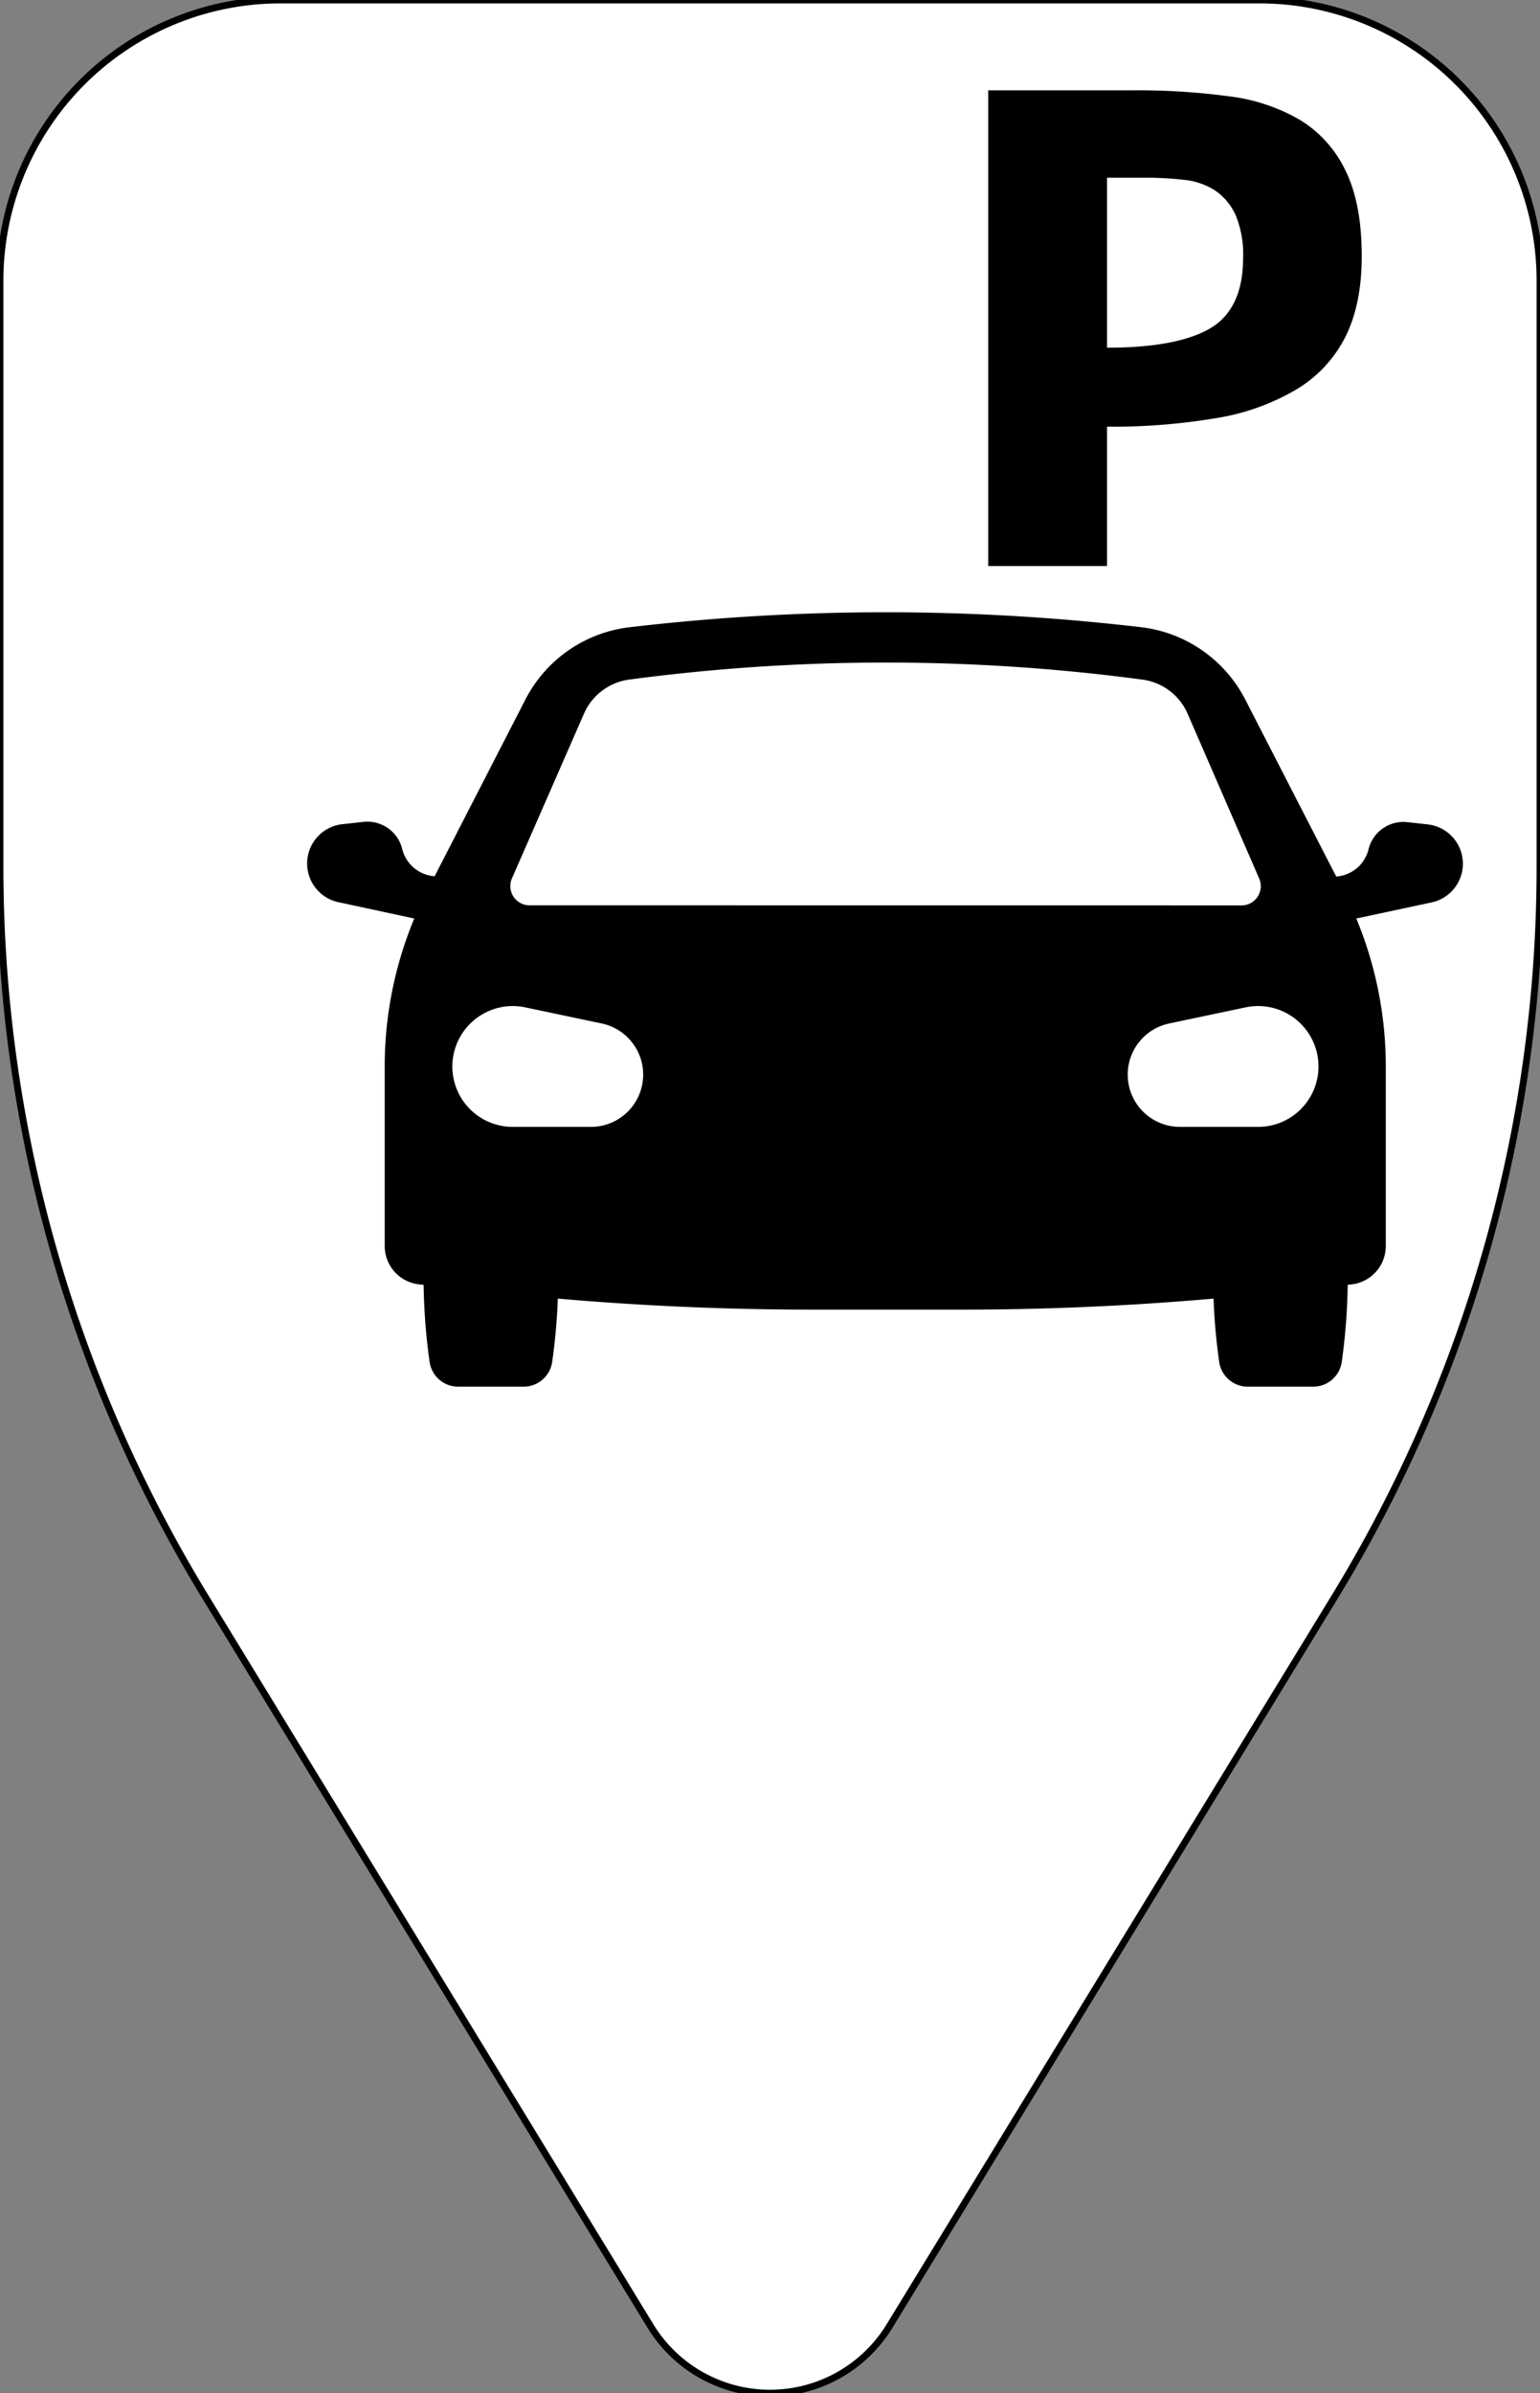 <svg xmlns="http://www.w3.org/2000/svg" id="svg867" version="1.1" viewBox="0 0 226.77 352.15"><rect x="0" y="0" width="226.77" height="352.15" fill="#808080" stroke="none"/><defs id="defs858"><style id="style856">.cls-2{fill:#fff}</style></defs><g id="Layer_1" data-name="Layer 1"><path id="path860" d="M185.47 0H41.3A41.31 41.31 0 0 0 0 41.3v86.23A206.18 206.18 0 0 0 30.25 235l65.54 107.29a20.63 20.63 0 0 0 35.19 0L196.53 235a206.17 206.17 0 0 0 30.24-107.5V41.3A41.31 41.31 0 0 0 185.47 0Z" style="fill:#fff;stroke:#000;stroke-opacity:1"/><path id="path862" d="m210.25 121.31-3-.33a5.29 5.29 0 0 0-5.73 4 5.27 5.27 0 0 1-4.76 4l-13.37-26a19.87 19.87 0 0 0-15.3-10.68 323.3 323.3 0 0 0-75.39 0 19.85 19.85 0 0 0-15.33 10.63L64 128.94a5.29 5.29 0 0 1-4.77-4 5.28 5.28 0 0 0-5.72-4l-3 .33a5.82 5.82 0 0 0-.51 11.52l11 2.37a56.66 56.66 0 0 0-4.35 21.71v26.53a5.68 5.68 0 0 0 5.11 5.6l.62.07a89.61 89.61 0 0 0 .88 11.33 4.25 4.25 0 0 0 4.21 3.65h9.63a4.25 4.25 0 0 0 4.21-3.65 88.18 88.18 0 0 0 .83-9.31q18.44 1.6 37 1.62h22.56q18.5 0 37-1.62a88.18 88.18 0 0 0 .83 9.31 4.25 4.25 0 0 0 4.21 3.65h9.63a4.25 4.25 0 0 0 4.21-3.65 89.6 89.6 0 0 0 .87-11.33l.55-.07a5.67 5.67 0 0 0 5.06-5.64v-26.49a56.65 56.65 0 0 0-4.34-21.71l11.08-2.37a5.82 5.82 0 0 0-.58-11.48ZM87 165.82H75.5a8.89 8.89 0 0 1-8.89-8.89 8.9 8.9 0 0 1 10.72-8.7l11.25 2.37A7.69 7.69 0 0 1 87 165.82Zm-9-32.6a2.83 2.83 0 0 1-2.6-4L86 105a8.49 8.49 0 0 1 6.67-5 285.85 285.85 0 0 1 75.52 0 8.49 8.49 0 0 1 6.68 5l10.53 24.23a2.83 2.83 0 0 1-2.6 4Zm116.15 23.71a8.89 8.89 0 0 1-8.88 8.89h-11.5a7.69 7.69 0 0 1-1.58-15.22l11.24-2.37a8.89 8.89 0 0 1 10.72 8.7Z" class="cls-2" style="fill:#000"/></g><path id="path1038" d="M191.46 17.665a27.38 27.38 0 0 0-10.572-3.504 101.233 101.233 0 0 0-13.891-.872H145.52v70.003h17.495V62.787a91.749 91.749 0 0 0 16.005-1.25 33.724 33.724 0 0 0 11.807-4.19 18.961 18.961 0 0 0 7.254-7.718q2.439-4.815 2.439-11.938 0-7.717-2.377-12.563a17.626 17.626 0 0 0-6.683-7.463zm-13.32 30.691q-4.861 2.801-15.125 2.81V26.153h5.749a49.297 49.297 0 0 1 5.626.316 10.272 10.272 0 0 1 4.507 1.544 8.767 8.767 0 0 1 3.032 3.588 15.126 15.126 0 0 1 1.12 6.436q-.031 7.486-4.909 10.318z" class="cls-2" style="fill:#000;stroke-width:.772"/></svg>